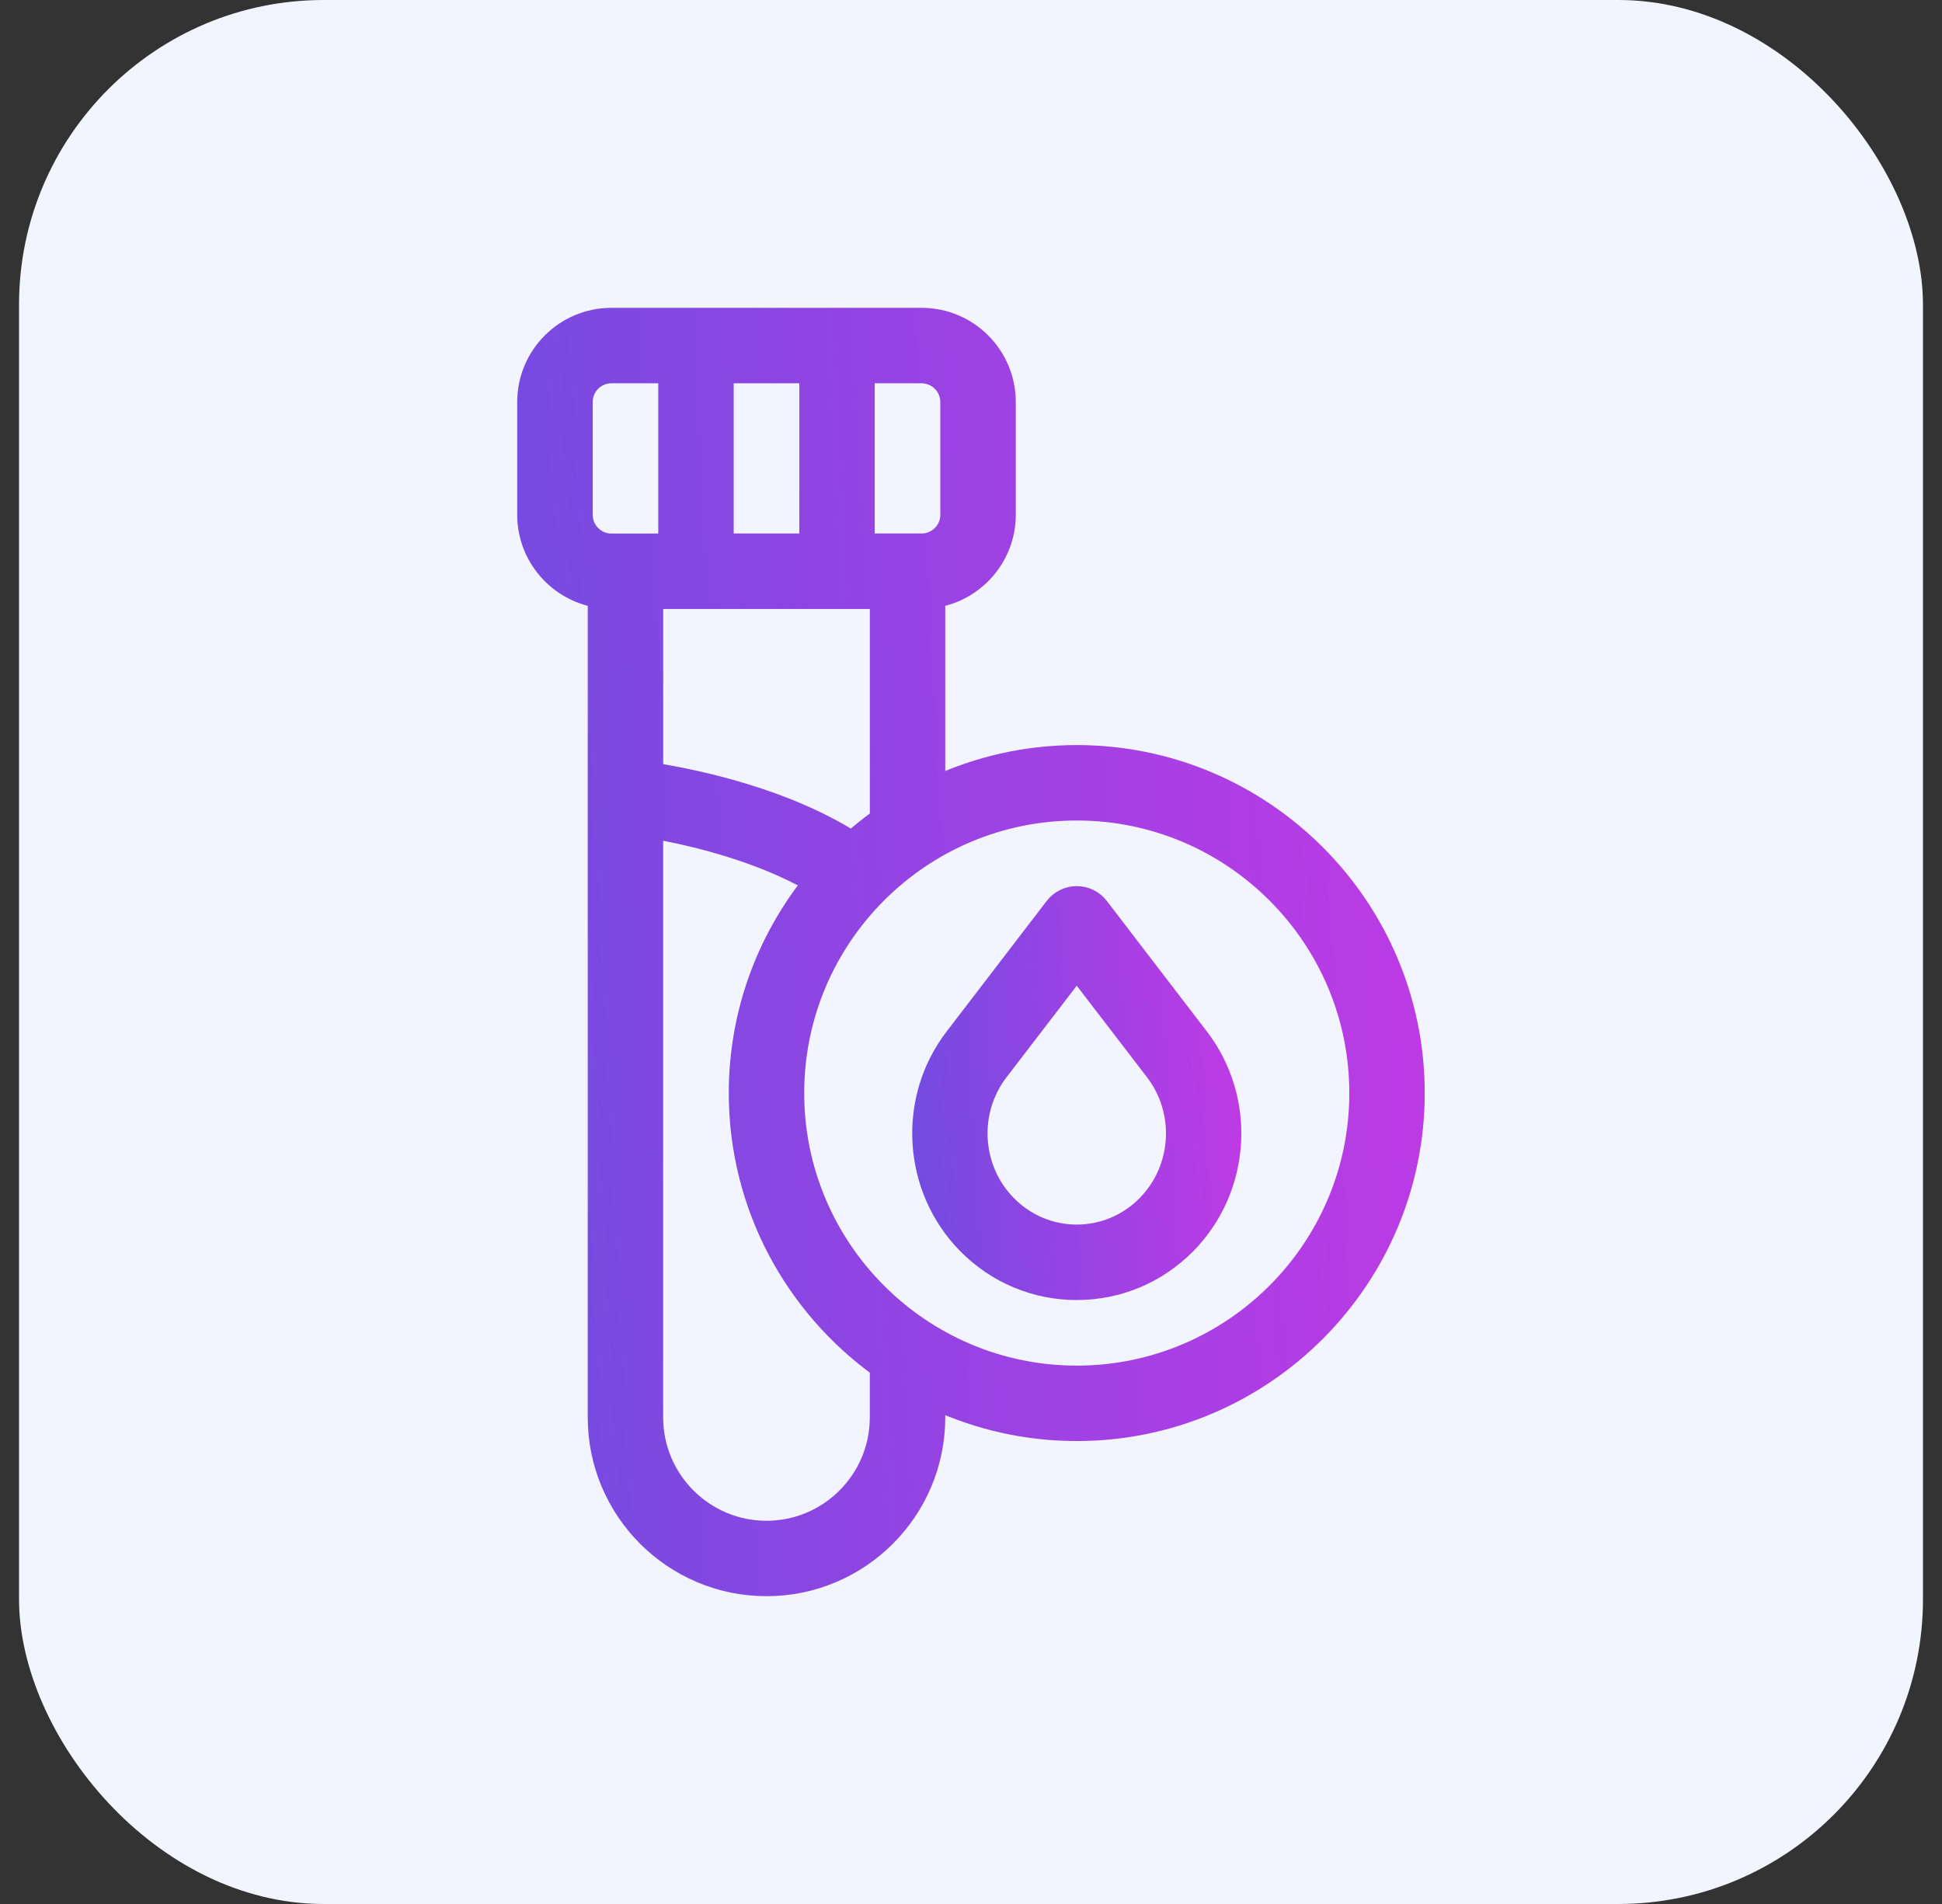 <svg width="51" height="50" viewBox="0 0 51 50" fill="none" xmlns="http://www.w3.org/2000/svg">
<rect x="0" y="0" width="51" height="50" fill="#333333" stroke="none"/>
<rect x="0.5" width="50" height="50" rx="8" fill="#F2F5FF"/>
<path d="M28.278 19.816C26.956 19.816 25.703 20.109 24.574 20.627V15.708C25.622 15.531 26.426 14.619 26.426 13.519V10.556C26.426 9.33 25.43 8.334 24.203 8.334H16.055C14.829 8.334 13.833 9.33 13.833 10.556V13.519C13.833 14.619 14.637 15.53 15.685 15.708L15.685 37.223C15.685 39.675 17.678 41.667 20.13 41.667C22.581 41.667 24.574 39.675 24.574 37.223V36.782C25.703 37.301 26.955 37.593 28.278 37.593C33.178 37.593 37.166 33.605 37.166 28.704C37.166 23.804 33.178 19.816 28.278 19.816L28.278 19.816ZM22.722 9.816H24.203C24.611 9.816 24.944 10.149 24.944 10.556V13.52C24.944 13.927 24.611 14.26 24.203 14.26H22.722V9.816ZM23.093 15.742V21.49C22.841 21.671 22.6 21.864 22.37 22.068C20.57 20.934 18.285 20.457 17.167 20.279V15.742L23.093 15.742ZM19.018 9.816H21.241V14.26H19.018V9.816ZM16.055 14.261C15.648 14.261 15.315 13.927 15.315 13.52V10.557C15.315 10.149 15.648 9.816 16.055 9.816H17.537V14.261H16.055ZM23.092 37.224C23.092 38.857 21.763 40.187 20.129 40.187C18.496 40.187 17.166 38.857 17.166 37.224V21.779C18.326 21.979 20 22.412 21.329 23.172C20.115 24.694 19.389 26.616 19.389 28.705C19.389 31.672 20.852 34.301 23.092 35.92L23.092 37.224ZM28.277 36.112C24.192 36.112 20.87 32.79 20.87 28.705C20.87 24.62 24.192 21.297 28.277 21.297C32.363 21.297 35.685 24.62 35.685 28.705C35.685 32.79 32.363 36.112 28.277 36.112Z" fill="url(#paint0_linear_4948_21073)" stroke="url(#paint1_linear_4948_21073)" stroke-width="0.5"/>
<path d="M28.866 23.808C28.726 23.627 28.507 23.52 28.277 23.52C28.048 23.52 27.829 23.627 27.689 23.808L25.063 27.234C23.804 28.868 23.948 31.209 25.392 32.679C26.163 33.46 27.189 33.89 28.277 33.89C29.366 33.89 30.392 33.46 31.163 32.679C32.607 31.208 32.752 28.871 31.492 27.234L28.866 23.808ZM30.107 31.638C29.618 32.134 28.966 32.408 28.277 32.408C27.589 32.408 26.937 32.134 26.448 31.638C25.518 30.693 25.426 29.19 26.237 28.134L28.277 25.475L30.318 28.134C31.129 29.19 31.037 30.693 30.107 31.638H30.107Z" fill="url(#paint2_linear_4948_21073)" stroke="url(#paint3_linear_4948_21073)" stroke-width="0.5"/>
<defs>
<linearGradient id="paint0_linear_4948_21073" x1="11.299" y1="41.667" x2="40.328" y2="40.182" gradientUnits="userSpaceOnUse">
<stop stop-color="#6B4DE0"/>
<stop offset="0.545" stop-color="#9C42E3"/>
<stop offset="1" stop-color="#C339E5"/>
</linearGradient>
<linearGradient id="paint1_linear_4948_21073" x1="11.299" y1="41.667" x2="40.328" y2="40.182" gradientUnits="userSpaceOnUse">
<stop stop-color="#6B4DE0"/>
<stop offset="0.545" stop-color="#9C42E3"/>
<stop offset="1" stop-color="#C339E5"/>
</linearGradient>
<linearGradient id="paint2_linear_4948_21073" x1="23.322" y1="33.89" x2="33.446" y2="33.309" gradientUnits="userSpaceOnUse">
<stop stop-color="#6B4DE0"/>
<stop offset="0.545" stop-color="#9C42E3"/>
<stop offset="1" stop-color="#C339E5"/>
</linearGradient>
<linearGradient id="paint3_linear_4948_21073" x1="23.322" y1="33.89" x2="33.446" y2="33.309" gradientUnits="userSpaceOnUse">
<stop stop-color="#6B4DE0"/>
<stop offset="0.545" stop-color="#9C42E3"/>
<stop offset="1" stop-color="#C339E5"/>
</linearGradient>
</defs>
</svg>
